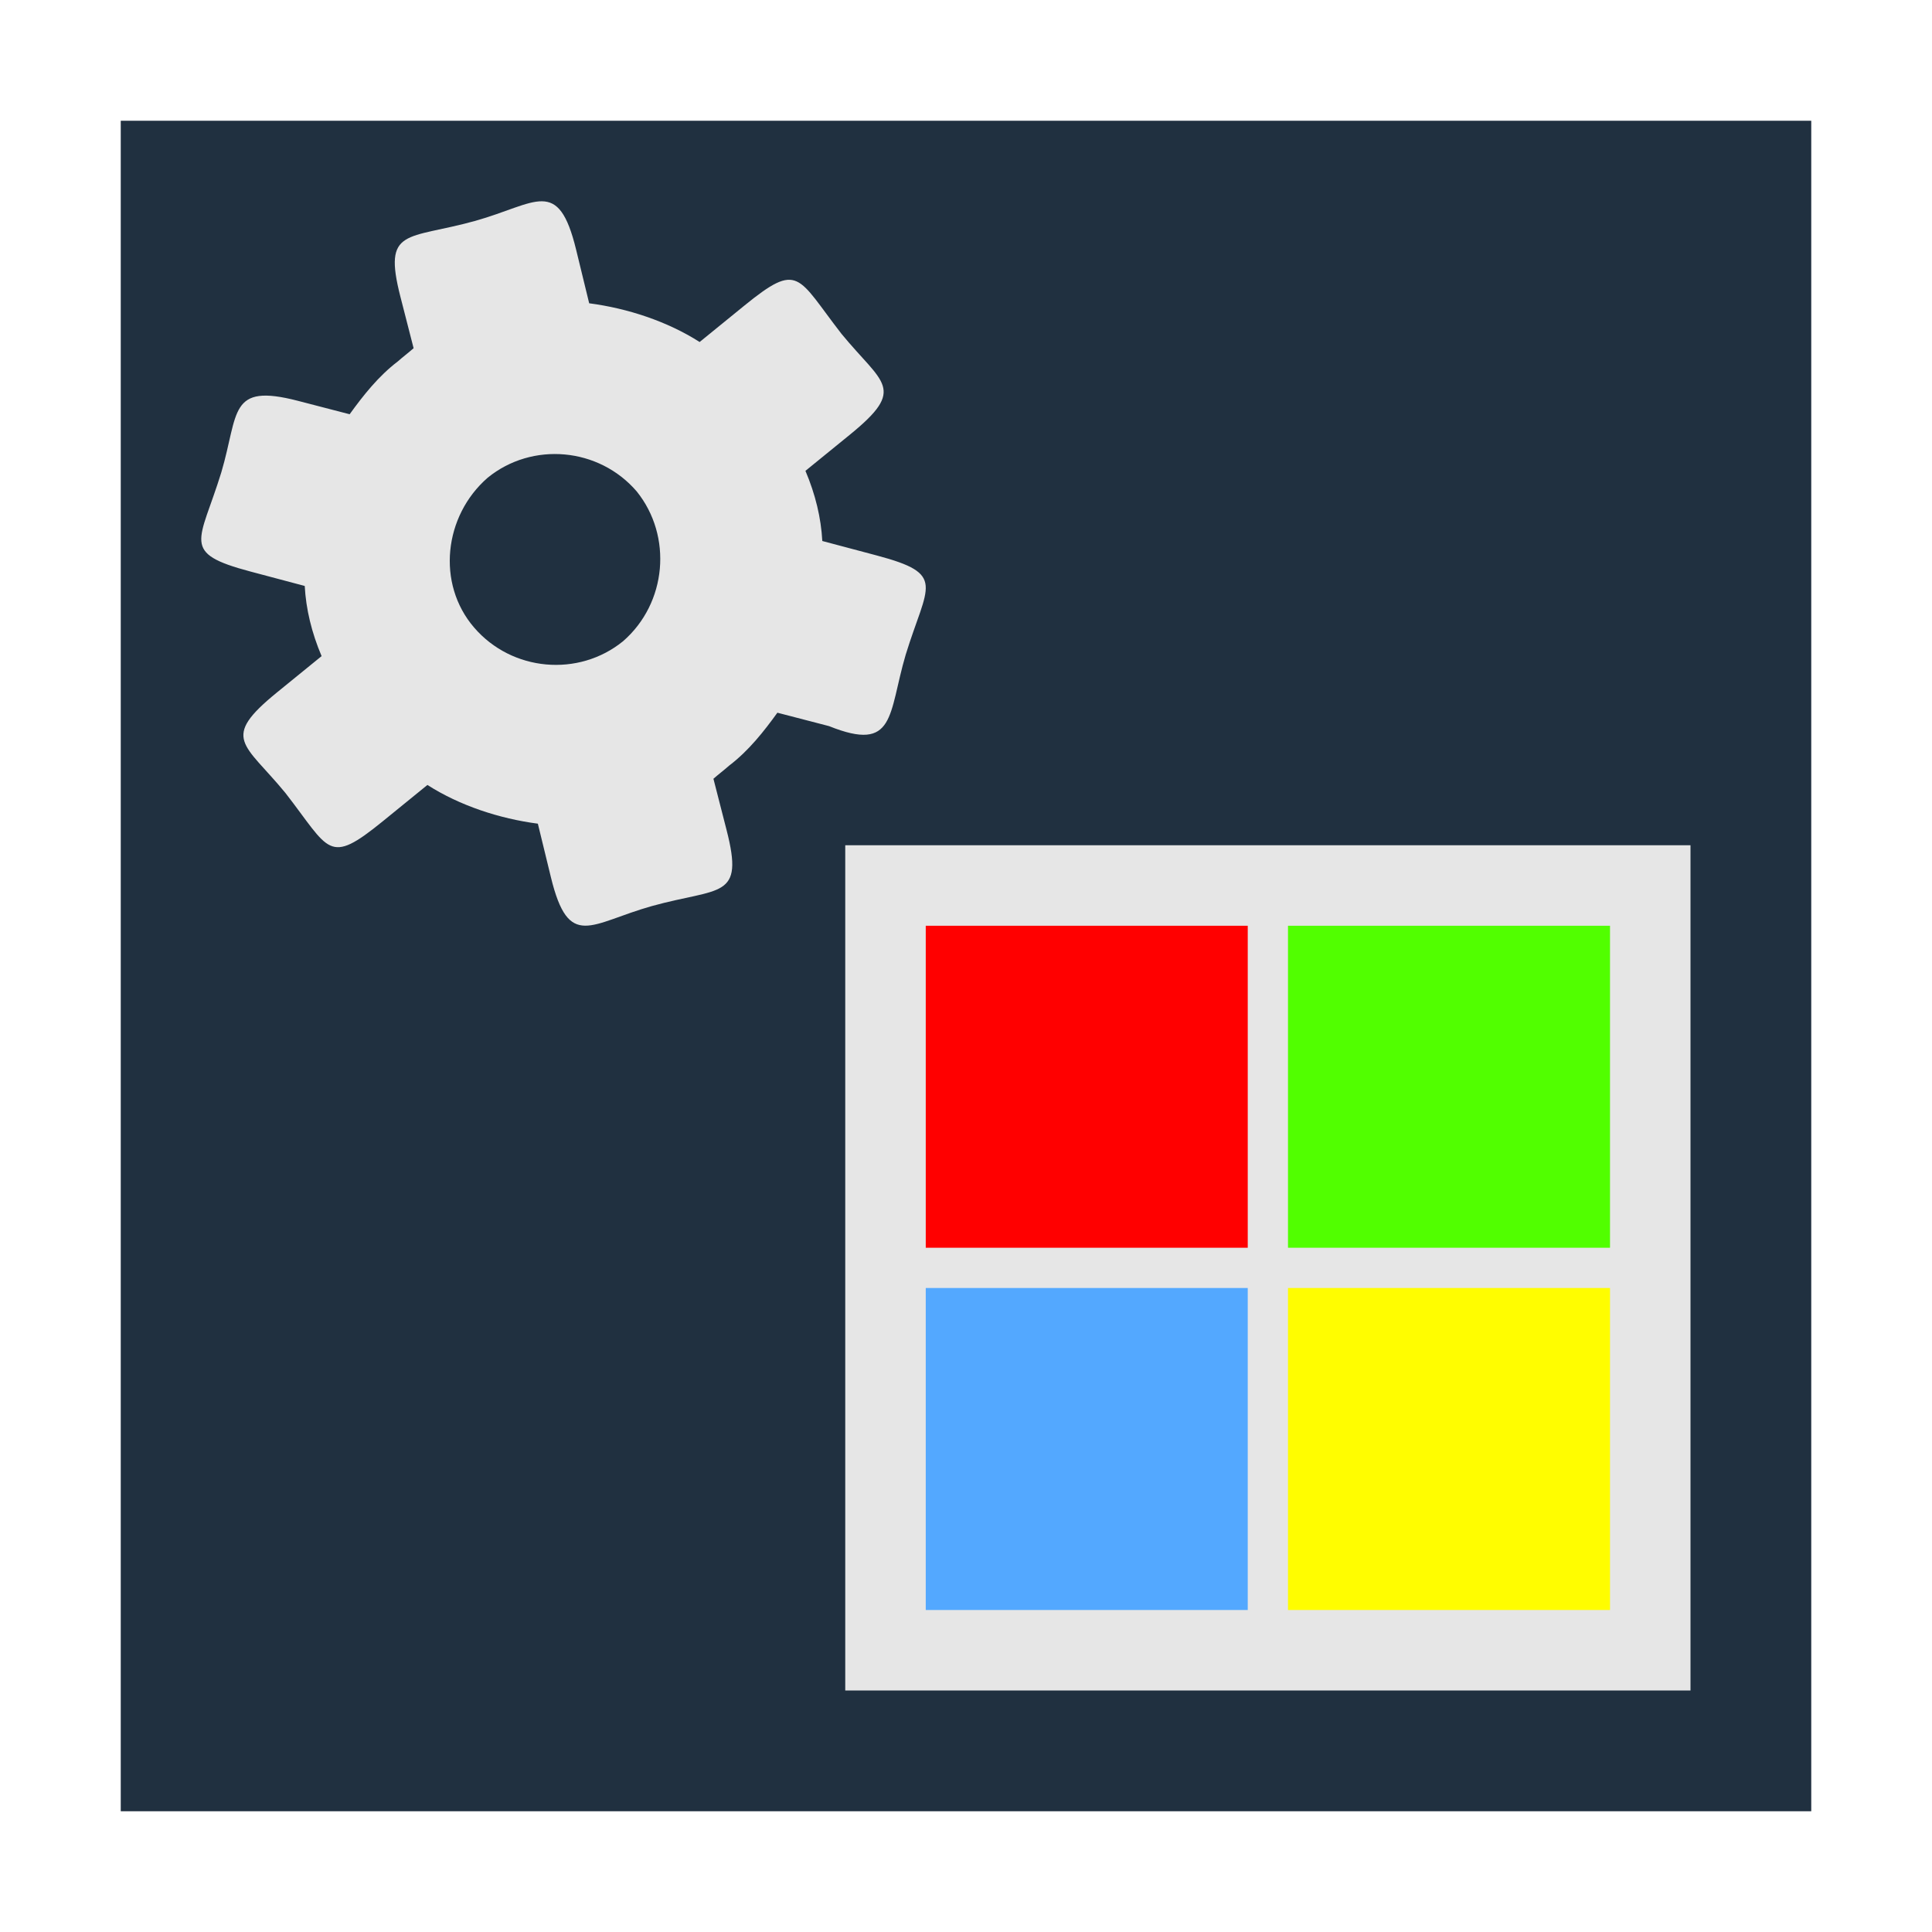 <svg width="48" version="1.1" xmlns="http://www.w3.org/2000/svg" height="48">
<path style="fill:#203040" id="rect4090" d="M 3,3 V 45 H 45 V 3 Z"/>
<path style="fill:#e6e6e6" id="rect813" d="M 21,21 H 42 V 42 H 21 Z"/>
<path style="fill:#f00" id="rect3773" d="m 23,23 h 8 v 8 h -8 z"/>
<path style="fill:#51ff00" id="rect3775" d="m 32,23 h 8 v 8 h -8 z"/>
<path style="fill:#53a8ff" id="rect3777" d="m 23,32 h 8 v 8 h -8 z"/>
<path style="fill:#fffd00" id="rect3779" d="m 32,32 h 8 v 8 h -8 z"/>
<path style="fill:#e6e6e6;color:#4d4d4d" id="path9" d="m 20.909,8.297 c -1.108,-1.425 -1.05,-1.816 -2.421,-0.7 l -1.106,.9 c -0.801,-0.512 -1.788,-0.837 -2.744,-0.962 l -.324,-1.33 c -0.445,-1.827 -0.983,-1.145 -2.508,-0.717 -1.701,0.472 -2.3,0.159 -1.857,1.888 l .327,1.275 c -0.116,0.103 -0.277,0.225 -0.392,0.328 -0.482,0.366 -0.862,0.849 -1.197,1.313 l -1.283,-.333 c -1.732,-0.449 -1.467,0.293 -1.905,1.775 -0.536,1.743 -1.029,2 0.725,2.466 l 1.347,.358 c 0.031,0.574 0.17,1.155 0.419,1.743 l -1.106,.9 c -1.421,1.157 -0.815,1.255 0.208,2.501 1.108,1.425 1.05,1.816 2.421,0.7 l 1.106,-.9 c 0.801,0.512 1.788,0.837 2.744,0.962 l .324,1.33 c 0.445,1.827 0.983,1.145 2.508,0.717 1.701,-0.472 2.301,-0.159 1.857,-1.888 l -.327,-1.275 c 0.116,-0.103 0.277,-0.225 0.392,-0.328 0.482,-0.366 0.862,-0.849 1.197,-1.313 l 1.283,.333 c 1.661,0.667 1.467,-0.293 1.905,-1.775 0.536,-1.743 1.029,-2 -0.725,-2.466 l -1.347,-.358 c -0.031,-0.574 -0.17,-1.155 -0.419,-1.743 l 1.106,-.9 c 1.421,-1.157 0.815,-1.255 -0.208,-2.501 Z  m -5.428,7.633 c -1.106,0.9 -2.762,0.754 -3.702,-0.339 -0.941,-1.093 -0.75,-2.776 0.337,-3.722 1.106,-0.9 2.762,-0.754 3.702,0.339 0.896,1.112 0.75,2.776 -0.337,3.722 z "/>
</svg>
